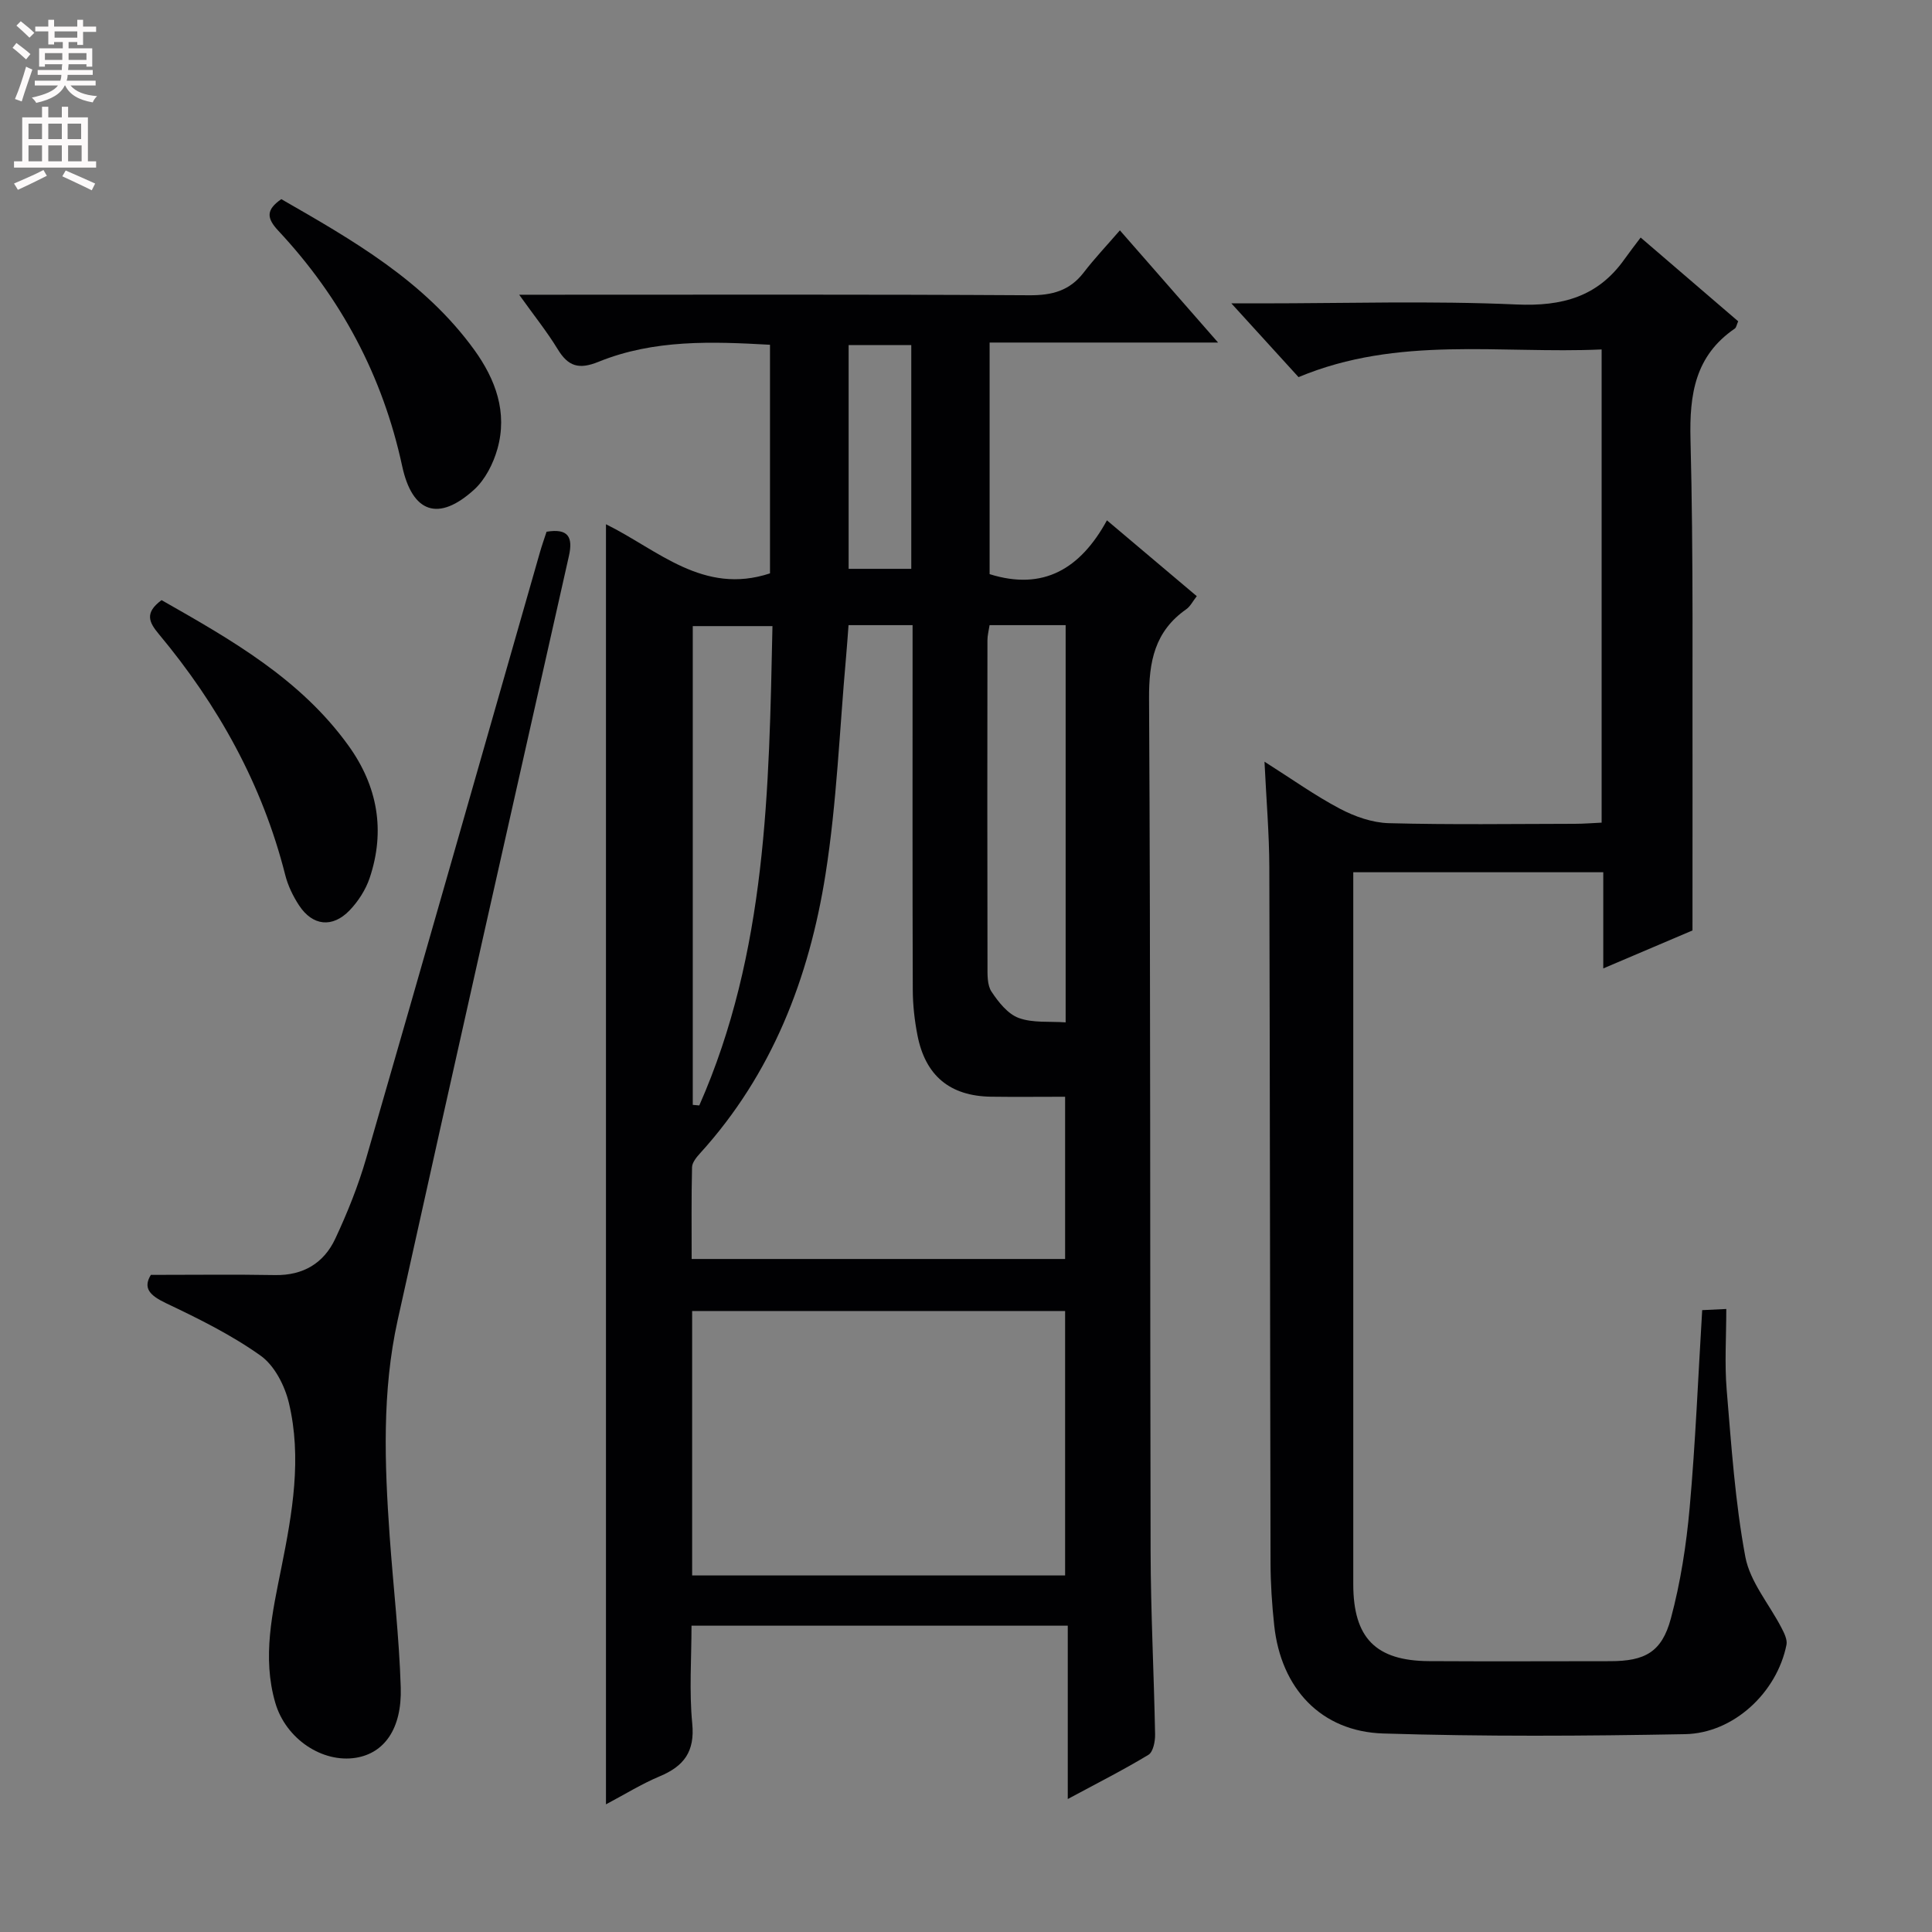 <svg enable-background="new 0 0 400 400" viewBox="0 0 400 400" xmlns="http://www.w3.org/2000/svg"><rect x="0" y="0" width="400" height="400" fill="#808080" stroke="none"/><g fill="#010103"><path d="m229.18 107.73c6.49 5.47 12.43 10.49 18.6 15.7-.8 1.01-1.32 2.1-2.18 2.71-6.53 4.57-7.75 10.82-7.7 18.53.33 58.83.18 117.66.32 176.49.03 12.64.69 25.28.93 37.92.03 1.44-.4 3.64-1.37 4.23-5.21 3.15-10.67 5.91-16.71 9.16 0-12.35 0-23.92 0-35.89-26 0-51.56 0-77.9 0 0 6.73-.5 13.55.15 20.25.57 5.83-1.72 8.84-6.74 10.94-3.77 1.58-7.28 3.77-11.12 5.8 0-88.53 0-176.52 0-265.03 10.75 5.29 20.12 14.74 33.96 10.17 0-15.29 0-31.02 0-47.33-11.94-.67-24.02-1.14-35.51 3.53-4.07 1.65-6.28.95-8.45-2.62-2.22-3.64-4.91-6.98-7.97-11.27h6.14c33.16 0 66.33-.09 99.49.11 4.71.03 8.34-.93 11.25-4.71 2.22-2.89 4.75-5.56 7.49-8.73 7.1 8.11 13.38 15.28 20.33 23.23-16.33 0-31.57 0-47.3 0v47.95c11.15 3.5 18.82-1.14 24.29-11.14zm-53.5 21.7c-.18 2.33-.32 4.45-.51 6.57-1.35 15.02-1.91 30.17-4.26 45.04-3.39 21.43-11.04 41.31-25.97 57.74-.74.81-1.63 1.9-1.66 2.87-.15 6.27-.08 12.54-.08 19.01h77.32c0-11.3 0-22.32 0-33.59-5.39 0-10.37.06-15.35-.01-8.5-.13-13.6-4.34-15.23-12.77-.6-3.08-.95-6.25-.96-9.38-.08-23.3-.04-46.61-.04-69.92 0-1.77 0-3.55 0-5.56-4.7 0-8.78 0-13.26 0zm-32.38 196.75h77.22c0-18.55 0-36.77 0-54.75-25.98 0-51.54 0-77.22 0zm61.58-196.75c-.18 1.18-.44 2.14-.44 3.1-.03 22.48-.04 44.97.01 67.45 0 1.8-.08 3.96.83 5.33 1.43 2.16 3.37 4.62 5.64 5.45 2.92 1.07 6.39.67 9.71.91 0-27.88 0-54.94 0-82.24-5.4 0-10.48 0-15.75 0zm-61.45 99.32c.45.04.9.08 1.35.12 13.99-31.71 14.44-65.45 15.15-99.24-6.09 0-11.3 0-16.5 0zm45.24-110.98c0-15.7 0-30.93 0-46.32-4.46 0-8.64 0-12.97 0v46.32z"/><path d="m350.41 192.64c-5.11 2.17-11.47 4.88-18.47 7.86 0-6.99 0-13.24 0-19.91-17.33 0-34.2 0-51.76 0v5.38 142c0 11.13 4.63 15.88 15.67 15.95 12.5.07 25 .02 37.5.01 7.2 0 10.71-1.86 12.58-8.82 2.01-7.48 3.21-15.27 3.9-22.99 1.2-13.4 1.74-26.87 2.59-40.87 1.28-.06 2.8-.13 4.99-.24 0 5.84-.37 11.32.08 16.72.97 11.56 1.74 23.21 3.86 34.58.97 5.2 4.97 9.83 7.51 14.76.55 1.06 1.22 2.41 1.01 3.47-1.97 9.86-10.93 18.32-21.02 18.5-20.82.39-41.66.51-62.47-.14-12.89-.4-21.18-9.35-22.57-22.39-.46-4.29-.75-8.62-.76-12.93-.11-48-.11-96-.25-144-.02-6.97-.62-13.94-1-21.88 5.63 3.56 10.44 7.01 15.62 9.74 3.07 1.62 6.71 2.9 10.13 2.99 12.82.34 25.66.15 38.5.13 1.79 0 3.57-.15 5.55-.24 0-32.71 0-64.97 0-97.97-21.01.94-42.1-2.9-62.75 5.73-4.27-4.69-8.67-9.52-13.91-15.27h6.04c17.67 0 35.36-.56 52.99.23 9.46.42 16.86-1.59 22.37-9.39 1.06-1.49 2.19-2.94 3.34-4.47 7.32 6.29 13.74 11.8 20.19 17.34-.3.66-.37 1.28-.7 1.51-8.21 5.62-9.41 13.58-9.17 22.97.63 24.48.35 48.99.42 73.49.01 9.12-.01 18.24-.01 28.15z"/><path d="m31.23 263.95c9.15 0 17.45-.11 25.73.04 5.83.1 10.09-2.48 12.45-7.52 2.52-5.38 4.76-10.97 6.41-16.67 12.09-41.81 24-83.66 35.98-125.5.41-1.42.9-2.81 1.36-4.21 4.44-.73 5.52 1.05 4.63 5.01-11.87 52.73-23.78 105.46-35.46 158.23-3.26 14.75-2.71 29.78-1.65 44.76.74 10.43 1.97 20.85 2.29 31.29.26 8.58-3.44 13.61-9.3 14.55-6.91 1.11-14.48-3.87-16.67-11.37-2.76-9.45-.6-18.73 1.27-28.06 2.26-11.26 4.27-22.68 1.53-34.09-.86-3.57-2.99-7.71-5.85-9.74-6.04-4.3-12.82-7.65-19.56-10.85-3.39-1.62-4.83-3.12-3.16-5.87z"/><path d="m33.45 124.25c14.42 8.2 28.76 16.32 38.7 30.13 6.02 8.36 7.68 17.59 4.38 27.41-.82 2.43-2.36 4.82-4.14 6.68-3.56 3.7-7.66 3.24-10.46-1-1.26-1.92-2.32-4.11-2.88-6.33-4.74-18.74-13.89-35.15-26.19-49.89-2.02-2.43-2.97-4.37.59-7z"/><path d="m58.24 41.23c14.72 8.46 29.59 16.9 39.94 31.19 4.44 6.14 6.94 12.97 4.8 20.54-.86 3.04-2.52 6.32-4.8 8.4-7.39 6.73-12.82 4.85-14.92-4.88-4.02-18.64-12.67-34.84-25.64-48.71-2.44-2.62-2.57-4.32.62-6.54z"/></g><path d="m2.6 9.9.8-1c.9.7 1.9 1.4 2.9 2.3l-.9 1.1c-1.1-1-2-1.8-2.8-2.4zm.5 10.6c.9-2.1 1.6-4.3 2.3-6.7.4.2.8.4 1.3.6-.7 2.1-1.5 4.3-2.2 6.6zm.3-15.2.9-.9c1 .8 2 1.6 2.8 2.4l-1 1c-.9-.9-1.8-1.7-2.7-2.5zm12.6-1.2h1.2v1.4h2.7v1.1h-2.7v2.7h-1.2v-.6h-1.8v1.3h4.9v3.8h-1.2v-.5h-3.7c0 .4-.1.9-.1 1.2h5.1v1h-5.2c0 .5-.1.9-.2 1.2h6v1h-5.2c1.1 1.3 2.9 2 5.5 2.2-.4.4-.7.8-.9 1.3-2.9-.5-4.8-1.6-5.7-3.5h-.1c-.8 1.7-2.7 2.9-5.9 3.6-.2-.4-.6-.8-.9-1.1 2.8-.6 4.6-1.4 5.4-2.5h-4.8v-1h5.3c.1-.3.2-.7.2-1.2h-4.9v-1h5c0-.4 0-.8.1-1.2h-3.6v.5h-1.2v-3.8h4.9v-1.3h-1.8v.5h-1.2v-2.7h-2.7v-1h2.7v-1.4h1.2v1.4h4.8zm-6.7 8.3h3.6c0-.4 0-.9 0-1.4h-3.6zm1.9-4.6h4.8v-1.3h-4.7v1.3zm6.7 3.2h-3.7v1.4h3.7z" fill="#fcfafa"/><path d="m8.7 22.1h1.3v2.2h2.8v-2.2h1.3v2.2h4.1v9.1h1.7v1.3h-17v-1.3h1.7v-9.1h4.1zm.3 13.1.7 1.2c-1.8.9-3.8 1.9-6 2.9-.2-.4-.5-.8-.8-1.3 2.3-1 4.4-1.9 6.1-2.8zm-3.1-6.4h2.8v-3.2h-2.8zm0 4.6h2.8v-3.3h-2.8zm4.1-4.6h2.8v-3.2h-2.8zm0 4.6h2.8v-3.3h-2.8zm3.6 1.9c2.1.9 4.1 1.8 6.1 2.7l-.7 1.4c-2.2-1.1-4.2-2-6.1-2.9zm3.2-9.7h-2.8v3.2h2.8zm-2.7 7.8h2.8v-3.3h-2.8z" fill="#fcfafa"/></svg>